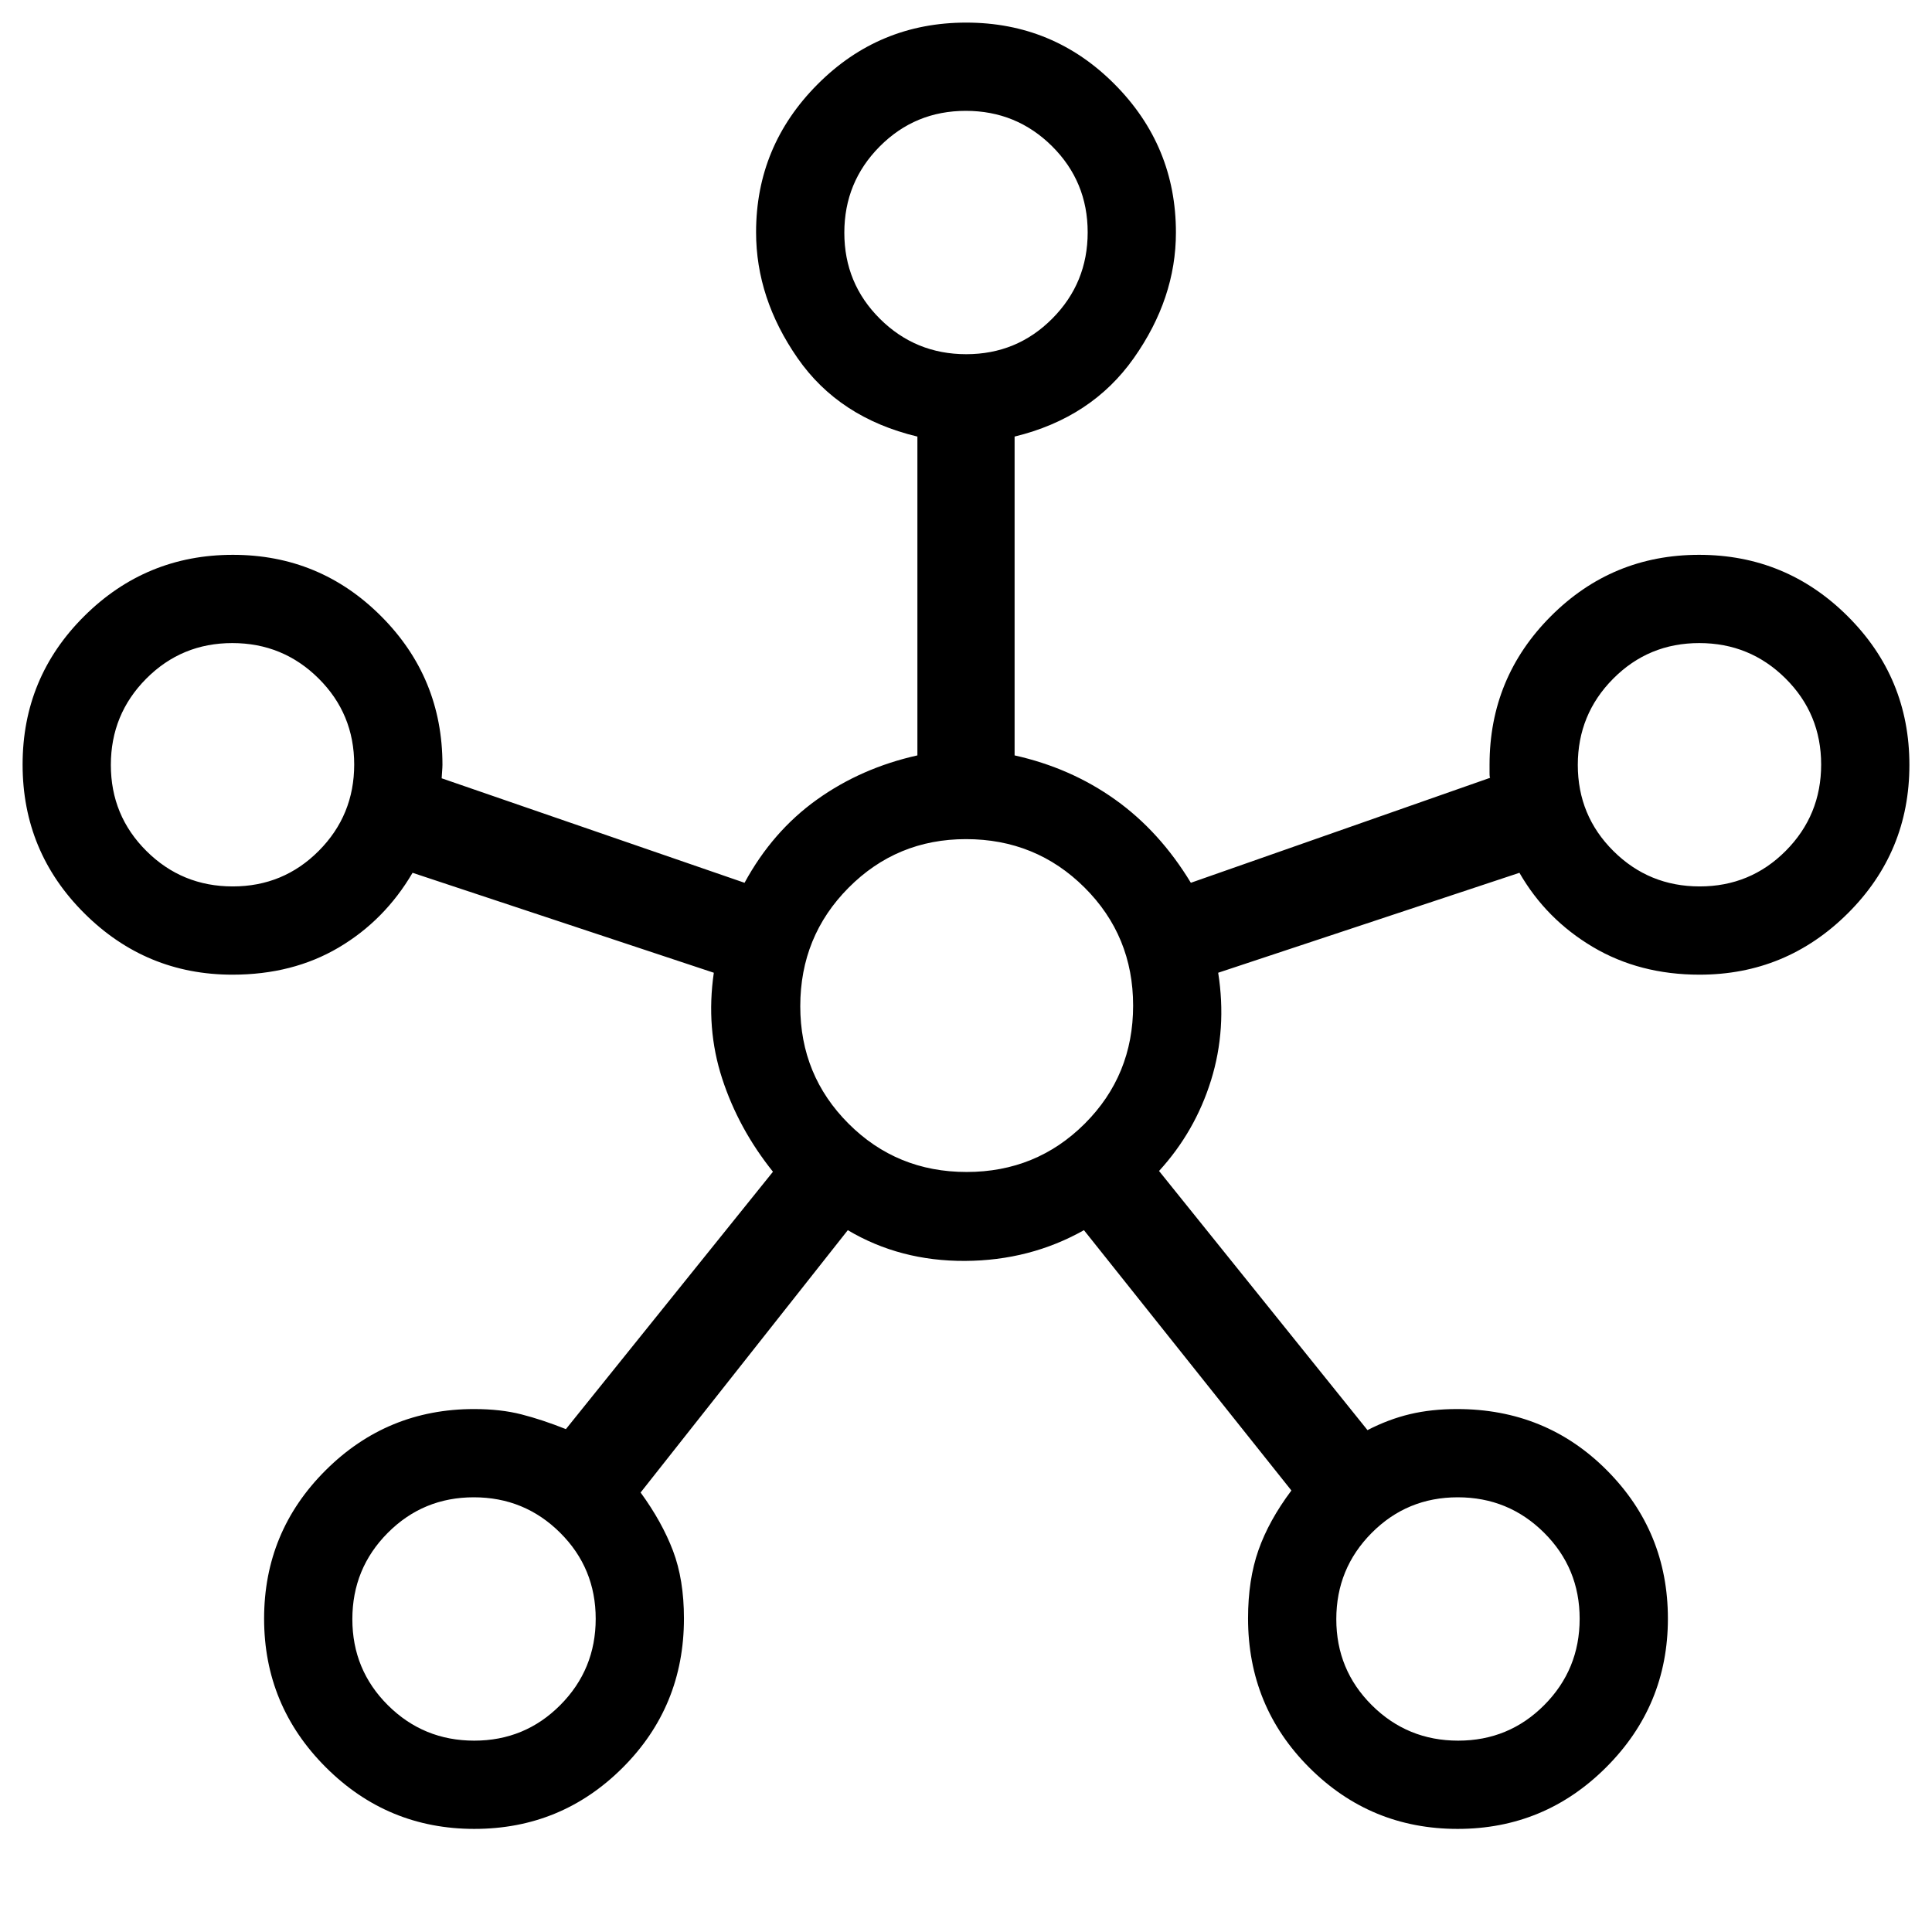 <svg xmlns="http://www.w3.org/2000/svg" height="48" viewBox="0 -960 960 960" width="48"><path d="M235.72-51.23q-43.22 0-73.85-30.64-30.64-30.63-30.64-73.85t30.54-73.67q30.54-30.46 73.77-30.46 13.23 0 23.53 2.64 10.31 2.63 22.12 7.33l102.89-127.89q-17.12-21.35-25.25-46.33-8.14-24.98-4.14-52.55L205-526.31q-13.85 23.62-36.69 37.12-22.84 13.5-52.82 13.5-43 0-73.63-30.54-30.63-30.53-30.63-73.86t30.64-73.77q30.63-30.45 73.85-30.45t73.67 30.51q30.46 30.51 30.46 73.8 0 1.27-.2 3.75-.19 2.48-.19 2.98l150.5 51.92q13.89-25.53 35.93-41.3 22.03-15.77 49.96-22v-158.42q-38.93-9.31-59.54-38.99-20.62-29.67-20.62-62.56 0-42.82 30.54-73.48 30.53-30.67 73.86-30.67t73.77 30.64q30.45 30.63 30.45 73.67 0 32.73-20.93 62.4-20.92 29.68-59.23 38.99v158.42q27.93 6.23 50.02 22 22.1 15.77 37.56 41.3l148.81-52.2q-.39.22-.39-2.47V-580q0-43.29 30.46-73.8 30.45-30.51 73.67-30.51t73.85 30.54q30.64 30.53 30.64 73.86t-30.63 73.77q-30.63 30.45-73.63 30.45-29.86 0-53.07-13.79T755-526.31l-149.69 49.66q4.38 27.88-3.54 53.4-7.93 25.52-25.85 45.1L679.5-249.38q10.42-5.39 21.08-7.93 10.65-2.54 23.44-2.54 44.17 0 74.46 30.46 30.29 30.45 30.29 73.67t-30.64 73.85q-30.63 30.64-73.85 30.64t-73.67-30.43q-30.46-30.43-30.46-74.19 0-19.19 5.17-33.89t16.37-29.64L538.61-348.73q-26.85 15.11-59.11 15.27-32.26.15-58.23-15.27L318.31-218.38q10.65 14.61 16.09 28.94 5.45 14.33 5.45 33.65 0 43.73-30.46 74.15-30.45 30.41-73.67 30.41ZM115.64-519.54q25.19 0 42.77-17.69Q176-554.92 176-580.1q0-25.19-17.69-42.77-17.69-17.59-42.87-17.59-25.19 0-42.78 17.69-17.58 17.69-17.58 42.87 0 25.19 17.69 42.77 17.69 17.59 42.87 17.59Zm120 424.46q25.19 0 42.77-17.69Q296-130.46 296-155.64q0-25.19-17.69-42.77Q260.62-216 235.44-216q-25.19 0-42.78 17.69-17.58 17.69-17.58 42.87 0 25.19 17.69 42.78 17.69 17.58 42.87 17.58ZM480.1-784q25.19 0 42.77-17.69 17.59-17.69 17.59-42.87 0-25.19-17.69-42.78-17.69-17.58-42.87-17.58-25.19 0-42.77 17.69-17.59 17.69-17.59 42.87 0 25.19 17.69 42.77Q454.92-784 480.1-784Zm.21 406.35q34.65 0 58.69-24t24.04-58.66q0-34.65-24.15-58.69T480-543.04q-34.35 0-58.35 24.15t-24 58.89q0 34.35 24 58.35t58.66 24ZM724.56-95.08q25.19 0 42.78-17.69 17.58-17.69 17.58-42.87 0-25.19-17.69-42.77Q749.54-216 724.36-216q-25.19 0-42.77 17.69Q664-180.62 664-155.44q0 25.19 17.69 42.78 17.69 17.58 42.87 17.58Zm120-424.46q25.19 0 42.78-17.69 17.58-17.69 17.58-42.87 0-25.19-17.69-42.77-17.69-17.59-42.87-17.59-25.19 0-42.77 17.69Q784-605.08 784-579.9q0 25.19 17.69 42.77 17.69 17.59 42.87 17.59ZM480-844.46ZM115.54-580ZM480-460Zm364.46-120ZM235.54-155.54Zm488.92 0Z"/></svg>